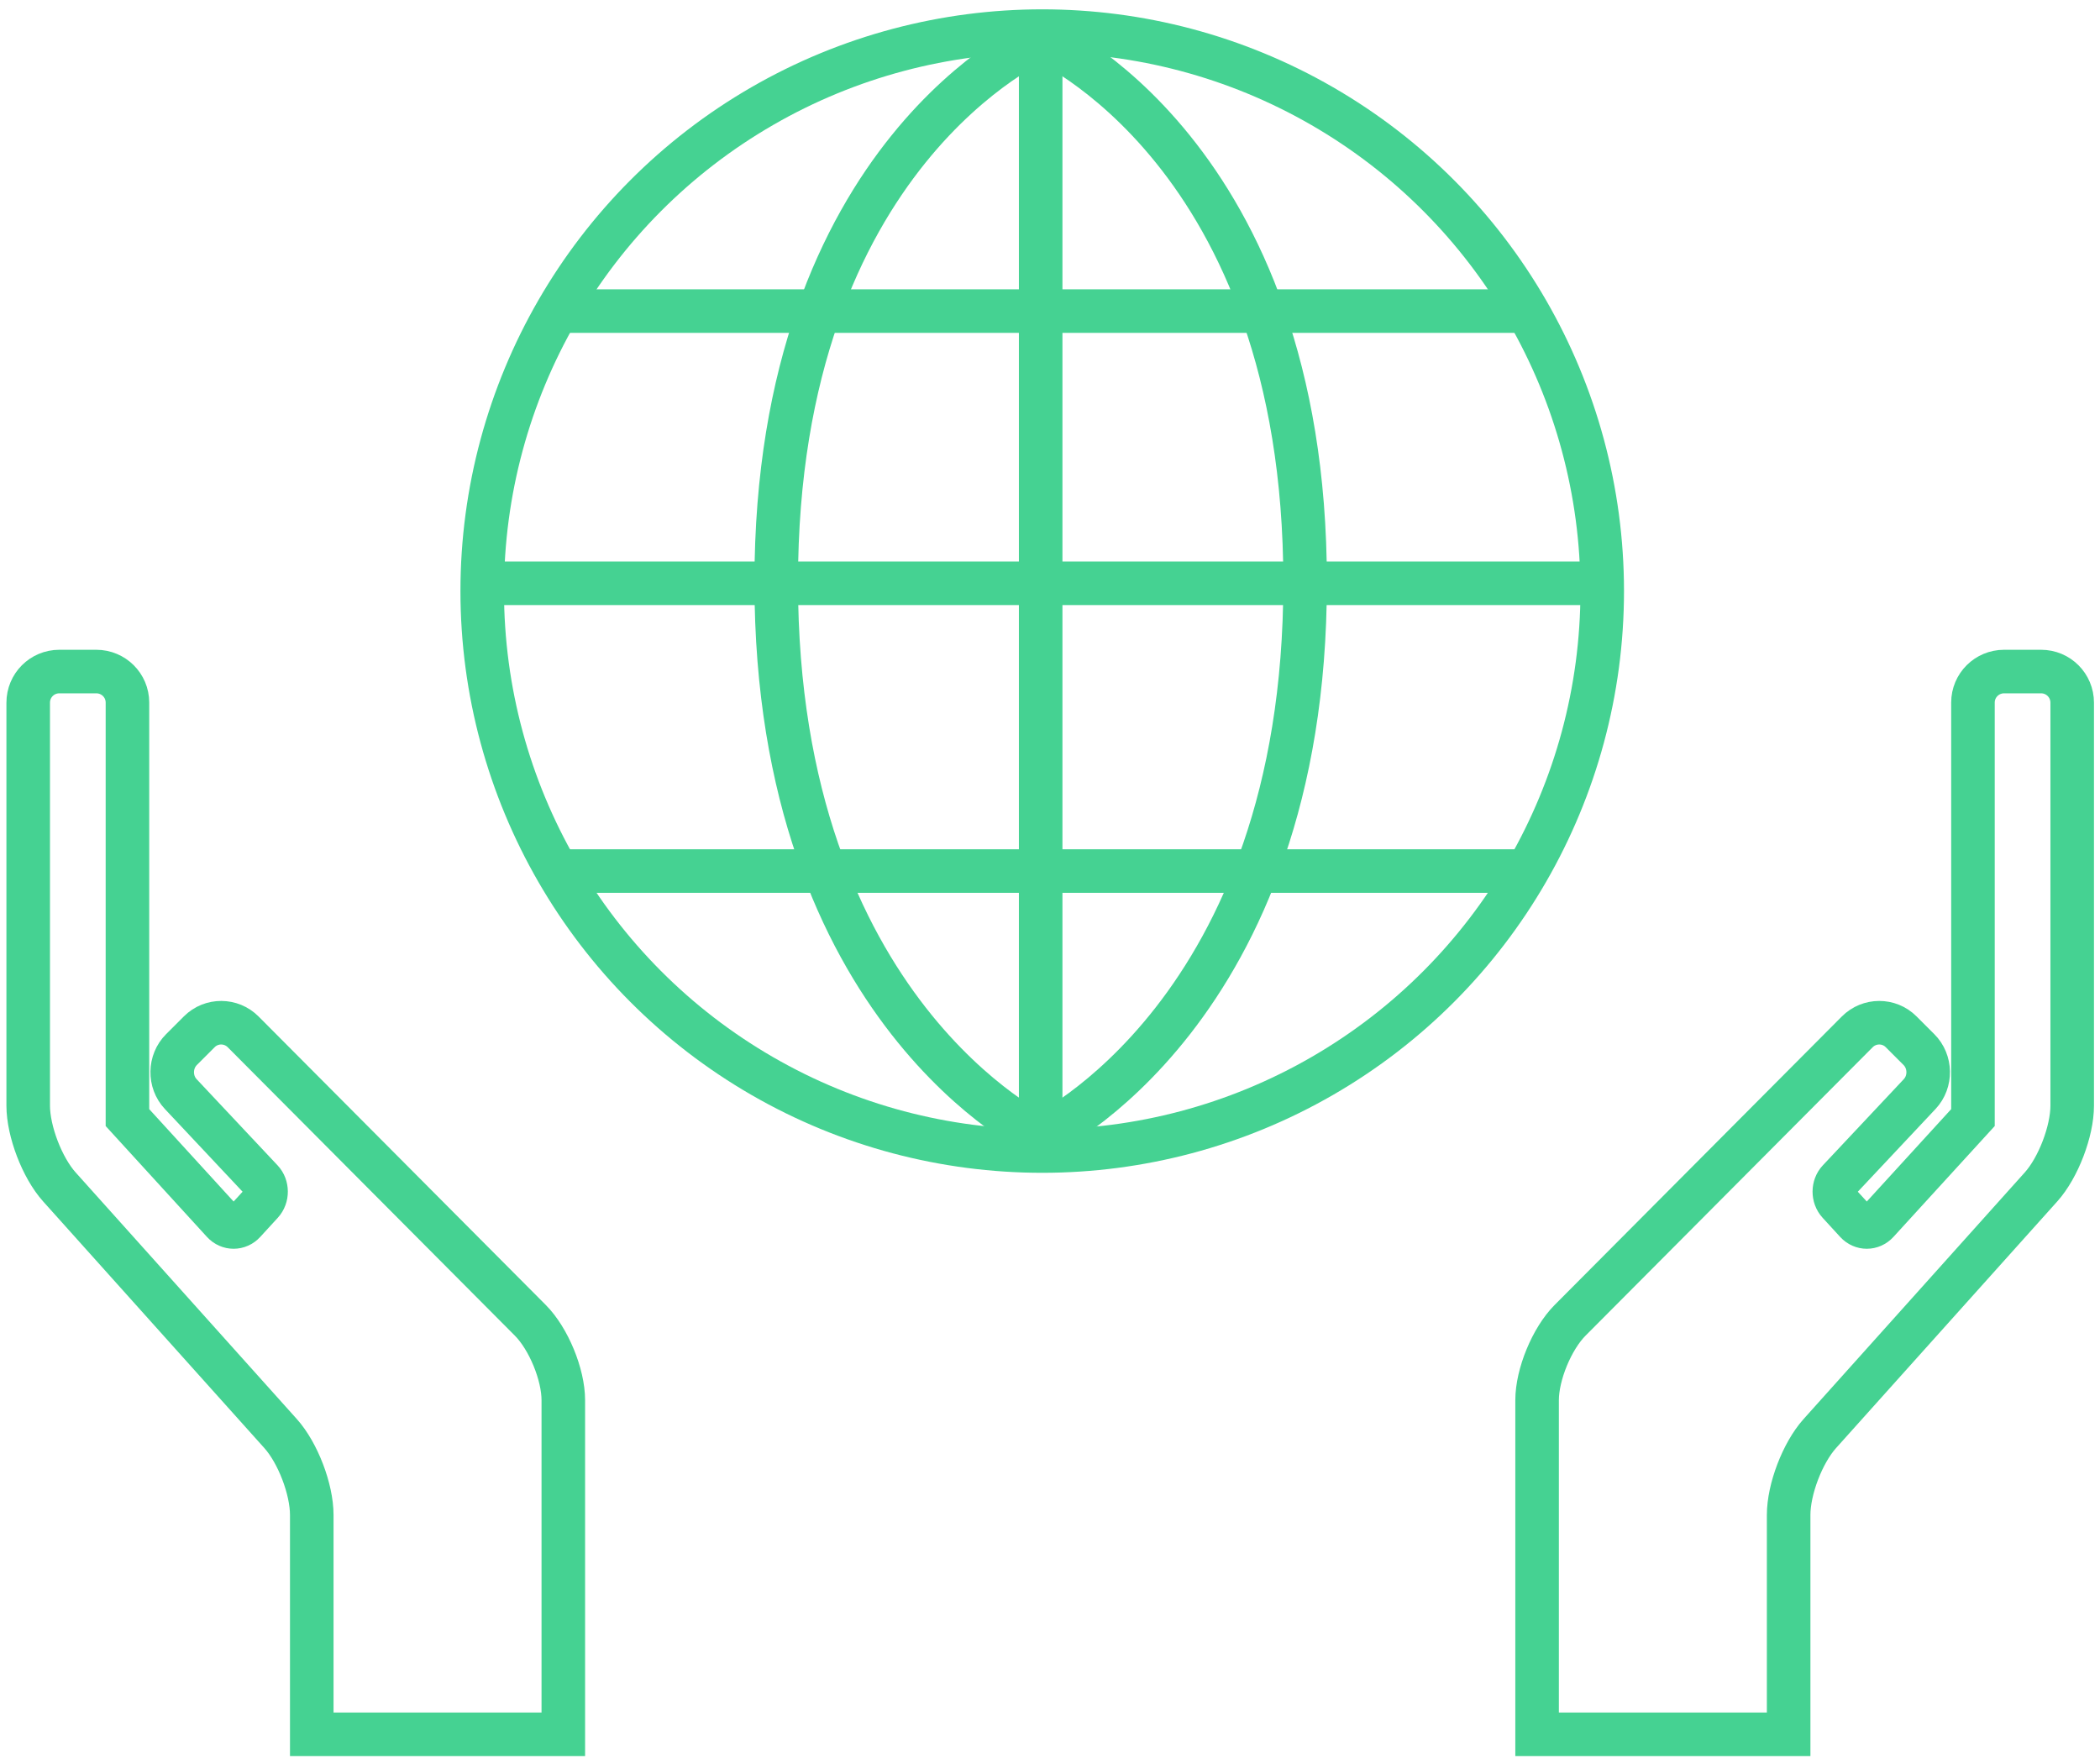 <?xml version="1.0" encoding="UTF-8" standalone="no"?>
<svg width="135px" height="113px" viewBox="0 0 135 113" version="1.1" xmlns="http://www.w3.org/2000/svg" xmlns:xlink="http://www.w3.org/1999/xlink" xmlns:sketch="http://www.bohemiancoding.com/sketch/ns">
    <!-- Generator: Sketch 3.3 (11970) - http://www.bohemiancoding.com/sketch -->
    <title>accessibility</title>
    <desc>Created with Sketch.</desc>
    <defs></defs>
    <g id="Page-1" stroke="none" stroke-width="1" fill="none" fill-rule="evenodd" sketch:type="MSPage">
        <g id="accessibility" sketch:type="MSLayerGroup" transform="translate(1, 2)" stroke="#45D292">
            <path d="M52.175,58.137 L52.175,74.308 L38.073,74.308 C36.417,74.308 34.08,75.2 32.841,76.311 L16.982,90.534 C15.749,91.641 13.401,92.537 11.758,92.537 L-14.146,92.537 C-15.253,92.537 -16.15,91.65 -16.15,90.536 L-16.15,88.159 C-16.15,87.053 -15.26,86.157 -14.156,86.157 L12.526,86.157 L19.252,80.013 C19.662,79.637 19.662,79.028 19.253,78.653 L18.022,77.525 C17.612,77.149 16.948,77.156 16.554,77.527 L11.015,82.73 C10.213,83.483 8.926,83.456 8.154,82.684 L7.007,81.537 C6.229,80.759 6.235,79.494 7.014,78.719 L25.561,60.256 C26.737,59.086 29.041,58.137 30.692,58.137 L52.175,58.137 Z" id="Path-805" stroke-width="2.8" sketch:type="MSShapeGroup" transform="translate(18.013, 75.337) rotate(-270) translate(-18.013, -75.337) "></path>
            <path d="M149.175,58.137 L149.175,74.308 L135.073,74.308 C133.417,74.308 131.08,75.2 129.841,76.311 L113.982,90.534 C112.749,91.641 110.401,92.537 108.758,92.537 L82.854,92.537 C81.747,92.537 80.85,91.65 80.85,90.536 L80.85,88.159 C80.85,87.053 81.74,86.157 82.844,86.157 L109.526,86.157 L116.252,80.013 C116.662,79.637 116.662,79.028 116.253,78.653 L115.022,77.525 C114.612,77.149 113.948,77.156 113.554,77.527 L108.015,82.73 C107.213,83.483 105.926,83.456 105.154,82.684 L104.007,81.537 C103.229,80.759 103.235,79.494 104.014,78.719 L122.561,60.256 C123.737,59.086 126.041,58.137 127.692,58.137 L149.175,58.137 Z" id="Path-805-Copy" stroke-width="2.8" sketch:type="MSShapeGroup" transform="translate(115.013, 75.337) scale(-1, 1) rotate(-270) translate(-115.013, -75.337) "></path>
            <circle id="Oval-871" stroke-width="2.8" sketch:type="MSShapeGroup" cx="66" cy="36" r="36"></circle>
            <path d="M65.9,0.5 L65.9,71.062" id="Line" stroke-width="2.8" stroke-linecap="square" sketch:type="MSShapeGroup"></path>
            <path d="M65.9,0.5 C65.9,0.5 82.9,7.757 82.9,35.433 C82.9,63.109 65.9,71.062 65.9,71.062" id="Line-Copy-8" stroke-width="2.8" stroke-linecap="square" sketch:type="MSShapeGroup"></path>
            <path d="M48.9,0.5 C48.9,0.5 65.9,7.757 65.9,35.433 C65.9,63.109 48.9,71.062 48.9,71.062" id="Line-Copy-9" stroke-width="2.8" stroke-linecap="square" sketch:type="MSShapeGroup" transform="translate(57.4, 35.781) scale(-1, 1) translate(-57.4, -35.781) "></path>
            <path d="M101.281,35.5 L30.719,35.5" id="Line-Copy-5" stroke-width="2.8" stroke-linecap="square" sketch:type="MSShapeGroup"></path>
            <path d="M96,54 L36,54" id="Line-Copy-6" stroke-width="2.8" stroke-linecap="square" sketch:type="MSShapeGroup"></path>
            <path d="M96,18 L36,18" id="Line-Copy-7" stroke-width="2.8" stroke-linecap="square" sketch:type="MSShapeGroup"></path>
        </g>
    </g>
</svg>